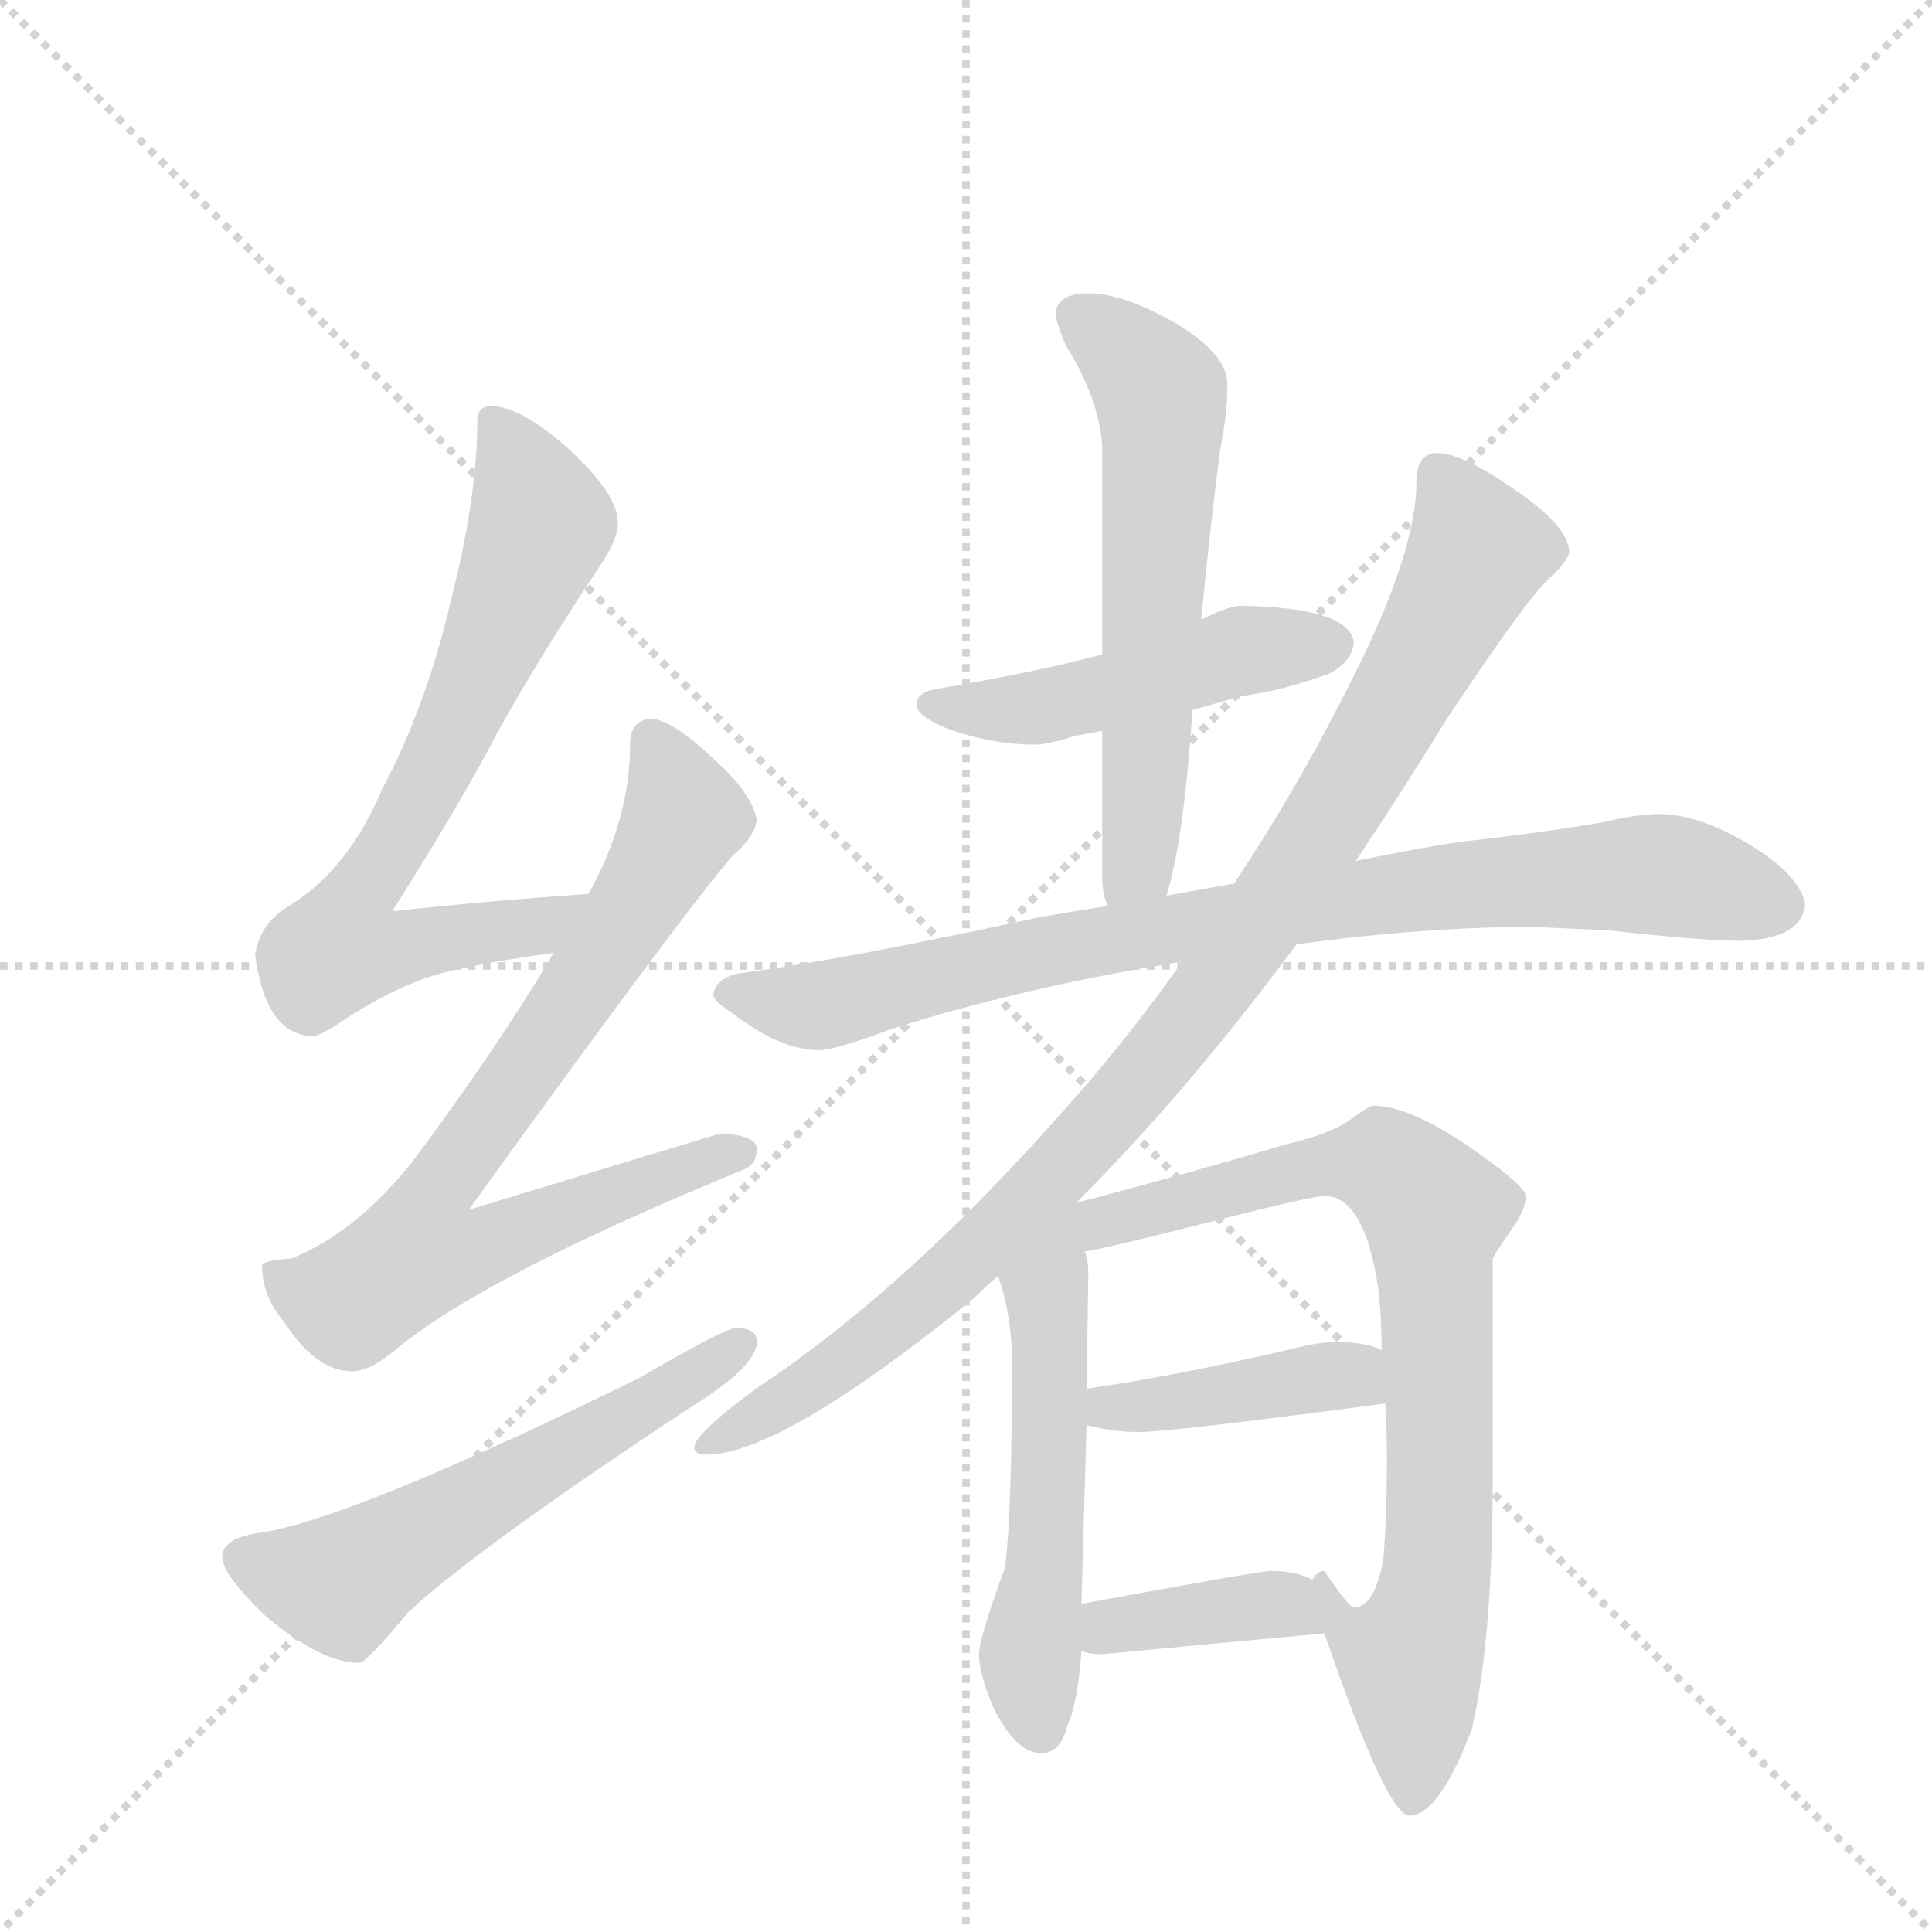 <svg version="1.1" viewBox="0 0 1024 1024" xmlns="http://www.w3.org/2000/svg">
  <g stroke="lightgray" stroke-dasharray="1,1" stroke-width="1" transform="scale(4, 4)">
    <line x1="0" y1="0" x2="256" y2="256"></line>
    <line x1="256" y1="0" x2="0" y2="256"></line>
    <line x1="128" y1="0" x2="128" y2="256"></line>
    <line x1="0" y1="128" x2="256" y2="128"></line>
  </g>
  <g transform="scale(0.92, -0.92) translate(60, -900)">
    <style type="text/css">
      
        @keyframes keyframes0 {
          from {
            stroke: blue;
            stroke-dashoffset: 729;
            stroke-width: 128;
          }
          70% {
            animation-timing-function: step-end;
            stroke: blue;
            stroke-dashoffset: 0;
            stroke-width: 128;
          }
          to {
            stroke: black;
            stroke-width: 1024;
          }
        }
        #make-me-a-hanzi-animation-0 {
          animation: keyframes0 0.843s both;
          animation-delay: 0s;
          animation-timing-function: linear;
        }
      
        @keyframes keyframes1 {
          from {
            stroke: blue;
            stroke-dashoffset: 797;
            stroke-width: 128;
          }
          72% {
            animation-timing-function: step-end;
            stroke: blue;
            stroke-dashoffset: 0;
            stroke-width: 128;
          }
          to {
            stroke: black;
            stroke-width: 1024;
          }
        }
        #make-me-a-hanzi-animation-1 {
          animation: keyframes1 0.899s both;
          animation-delay: 0.843s;
          animation-timing-function: linear;
        }
      
        @keyframes keyframes2 {
          from {
            stroke: blue;
            stroke-dashoffset: 584;
            stroke-width: 128;
          }
          66% {
            animation-timing-function: step-end;
            stroke: blue;
            stroke-dashoffset: 0;
            stroke-width: 128;
          }
          to {
            stroke: black;
            stroke-width: 1024;
          }
        }
        #make-me-a-hanzi-animation-2 {
          animation: keyframes2 0.725s both;
          animation-delay: 1.742s;
          animation-timing-function: linear;
        }
      
        @keyframes keyframes3 {
          from {
            stroke: blue;
            stroke-dashoffset: 492;
            stroke-width: 128;
          }
          62% {
            animation-timing-function: step-end;
            stroke: blue;
            stroke-dashoffset: 0;
            stroke-width: 128;
          }
          to {
            stroke: black;
            stroke-width: 1024;
          }
        }
        #make-me-a-hanzi-animation-3 {
          animation: keyframes3 0.65s both;
          animation-delay: 2.467s;
          animation-timing-function: linear;
        }
      
        @keyframes keyframes4 {
          from {
            stroke: blue;
            stroke-dashoffset: 615;
            stroke-width: 128;
          }
          67% {
            animation-timing-function: step-end;
            stroke: blue;
            stroke-dashoffset: 0;
            stroke-width: 128;
          }
          to {
            stroke: black;
            stroke-width: 1024;
          }
        }
        #make-me-a-hanzi-animation-4 {
          animation: keyframes4 0.75s both;
          animation-delay: 3.118s;
          animation-timing-function: linear;
        }
      
        @keyframes keyframes5 {
          from {
            stroke: blue;
            stroke-dashoffset: 875;
            stroke-width: 128;
          }
          74% {
            animation-timing-function: step-end;
            stroke: blue;
            stroke-dashoffset: 0;
            stroke-width: 128;
          }
          to {
            stroke: black;
            stroke-width: 1024;
          }
        }
        #make-me-a-hanzi-animation-5 {
          animation: keyframes5 0.962s both;
          animation-delay: 3.868s;
          animation-timing-function: linear;
        }
      
        @keyframes keyframes6 {
          from {
            stroke: blue;
            stroke-dashoffset: 999;
            stroke-width: 128;
          }
          76% {
            animation-timing-function: step-end;
            stroke: blue;
            stroke-dashoffset: 0;
            stroke-width: 128;
          }
          to {
            stroke: black;
            stroke-width: 1024;
          }
        }
        #make-me-a-hanzi-animation-6 {
          animation: keyframes6 1.063s both;
          animation-delay: 4.83s;
          animation-timing-function: linear;
        }
      
        @keyframes keyframes7 {
          from {
            stroke: blue;
            stroke-dashoffset: 529;
            stroke-width: 128;
          }
          63% {
            animation-timing-function: step-end;
            stroke: blue;
            stroke-dashoffset: 0;
            stroke-width: 128;
          }
          to {
            stroke: black;
            stroke-width: 1024;
          }
        }
        #make-me-a-hanzi-animation-7 {
          animation: keyframes7 0.681s both;
          animation-delay: 5.893s;
          animation-timing-function: linear;
        }
      
        @keyframes keyframes8 {
          from {
            stroke: blue;
            stroke-dashoffset: 852;
            stroke-width: 128;
          }
          73% {
            animation-timing-function: step-end;
            stroke: blue;
            stroke-dashoffset: 0;
            stroke-width: 128;
          }
          to {
            stroke: black;
            stroke-width: 1024;
          }
        }
        #make-me-a-hanzi-animation-8 {
          animation: keyframes8 0.943s both;
          animation-delay: 6.574s;
          animation-timing-function: linear;
        }
      
        @keyframes keyframes9 {
          from {
            stroke: blue;
            stroke-dashoffset: 422;
            stroke-width: 128;
          }
          58% {
            animation-timing-function: step-end;
            stroke: blue;
            stroke-dashoffset: 0;
            stroke-width: 128;
          }
          to {
            stroke: black;
            stroke-width: 1024;
          }
        }
        #make-me-a-hanzi-animation-9 {
          animation: keyframes9 0.593s both;
          animation-delay: 7.517s;
          animation-timing-function: linear;
        }
      
        @keyframes keyframes10 {
          from {
            stroke: blue;
            stroke-dashoffset: 404;
            stroke-width: 128;
          }
          57% {
            animation-timing-function: step-end;
            stroke: blue;
            stroke-dashoffset: 0;
            stroke-width: 128;
          }
          to {
            stroke: black;
            stroke-width: 1024;
          }
        }
        #make-me-a-hanzi-animation-10 {
          animation: keyframes10 0.579s both;
          animation-delay: 8.11s;
          animation-timing-function: linear;
        }
      
    </style>
    
      <path d="M 279 385 Q 221 381 166 375 Q 207 440 226 477 Q 251 522 285 573 Q 296 589 296 599 Q 296 615 268 641 Q 240 666 223 666 Q 215 666 215 658 Q 215 614 200 555 Q 186 494 160 445 Q 141 400 108 379 Q 90 369 87 350 Q 93 304 120 303 Q 124 303 136 311 Q 169 333 197 340 Q 222 346 259 351 C 289 355 309 387 279 385 Z" fill="lightgray"></path>
    
      <path d="M 315 486 Q 303 485 303 471 Q 303 428 279 385 L 259 351 Q 225 294 177 230 Q 145 190 108 175 Q 92 174 91 171 Q 91 153 104 138 Q 122 110 143 110 Q 154 110 171 125 Q 224 167 368 226 Q 376 229 376 238 Q 376 246 355 247 Q 348 245 210 203 Q 332 372 362 407 Q 374 417 376 427 Q 374 442 352 462 Q 328 485 315 486 Z" fill="lightgray"></path>
    
      <path d="M 364 135 Q 358 135 308 106 Q 143 25 90 17 Q 68 14 68 3 Q 68 -7 93 -31 Q 125 -58 147 -58 Q 151 -58 175 -29 Q 216 9 339 90 Q 376 113 376 127 Q 376 135 364 135 Z" fill="lightgray"></path>
    
      <path d="M 655 551 Q 648 551 632 543 L 575 523 Q 538 513 479 503 Q 468 501 468 494 Q 468 487 489 479 Q 514 471 536 471 Q 544 471 559 476 Q 565 477 575 479 L 627 491 Q 638 494 655 499 Q 679 502 706 512 Q 719 519 720 530 Q 717 550 655 551 Z" fill="lightgray"></path>
    
      <path d="M 632 543 Q 638 604 643 641 Q 647 662 647 674 L 647 679 Q 647 696 617 714 Q 587 731 567 731 Q 549 731 548 719 Q 549 713 554 701 Q 573 671 575 643 L 575 523 L 575 479 L 575 394 Q 575 386 578 378 C 585 349 604 355 612 384 Q 622 416 627 491 L 632 543 Z" fill="lightgray"></path>
    
      <path d="M 578 378 Q 558 375 536 371 Q 426 347 364 339 Q 351 335 351 326 Q 352 322 377 306 Q 396 295 412 295 Q 421 295 453 307 Q 528 331 621 346 L 687 356 Q 761 366 823 366 L 867 364 Q 920 358 943 358 Q 978 359 980 379 Q 977 396 947 414 Q 918 431 896 431 Q 883 431 862 426 Q 826 420 790 416 Q 770 414 721 404 L 651 391 Q 634 388 612 384 L 578 378 Z" fill="lightgray"></path>
    
      <path d="M 560 207 Q 624 271 687 356 L 721 404 Q 746 441 773 485 Q 822 559 834 568 Q 844 578 844 582 Q 844 597 811 619 Q 782 639 768 639 Q 756 639 756 622 Q 756 579 713 497 Q 685 442 651 391 L 621 346 Q 588 299 549 256 Q 460 156 377 101 Q 340 74 340 66 Q 340 62 347 62 Q 390 62 501 152 Q 507 158 515 165 L 560 207 Z" fill="lightgray"></path>
    
      <path d="M 515 165 Q 523 142 523 115 Q 523 28 519 -3 Q 504 -44 504 -53 Q 504 -64 512 -83 Q 525 -110 540 -110 Q 551 -110 555 -94 Q 561 -81 563 -51 L 563 -24 L 566 79 L 566 100 L 567 167 Q 567 173 565 179 C 559 208 506 194 515 165 Z" fill="lightgray"></path>
    
      <path d="M 703 -41 Q 739 -146 752 -146 Q 769 -146 788 -96 Q 800 -44 800 51 L 800 175 Q 802 179 811 192 Q 819 203 819 211 Q 819 217 784 241 Q 751 263 731 263 Q 729 263 718 255 Q 707 247 682 241 Q 621 223 560 207 C 477 185 494 164 565 179 Q 578 181 637 196 Q 696 211 703 211 Q 726 211 734 158 Q 736 141 736 122 L 738 92 Q 739 77 739 59 Q 739 27 737 2 Q 732 -26 720 -26 C 703 -42 703 -40 703 -41 Z" fill="lightgray"></path>
    
      <path d="M 566 79 Q 581 75 596 75 Q 614 75 735 91 Q 737 91 738 92 C 767 99 764 110 736 122 Q 730 126 712 127 Q 700 127 685 123 Q 616 107 566 100 C 536 96 537 86 566 79 Z" fill="lightgray"></path>
    
      <path d="M 563 -51 Q 567 -53 575 -53 Q 638 -47 703 -41 C 733 -38 735 -38 720 -26 Q 717 -26 703 -5 Q 699 -5 696 -10 Q 686 -5 672 -5 Q 666 -5 563 -24 C 533 -29 534 -43 563 -51 Z" fill="lightgray"></path>
    
    
      <clipPath id="make-me-a-hanzi-clip-0">
        <path d="M 279 385 Q 221 381 166 375 Q 207 440 226 477 Q 251 522 285 573 Q 296 589 296 599 Q 296 615 268 641 Q 240 666 223 666 Q 215 666 215 658 Q 215 614 200 555 Q 186 494 160 445 Q 141 400 108 379 Q 90 369 87 350 Q 93 304 120 303 Q 124 303 136 311 Q 169 333 197 340 Q 222 346 259 351 C 289 355 309 387 279 385 Z"></path>
      </clipPath>
      <path clip-path="url(#make-me-a-hanzi-clip-0)" d="M 226 655 L 252 598 L 193 462 L 140 373 L 139 353 L 248 365 L 272 381" fill="none" id="make-me-a-hanzi-animation-0" stroke-dasharray="601 1202" stroke-linecap="round"></path>
    
      <clipPath id="make-me-a-hanzi-clip-1">
        <path d="M 315 486 Q 303 485 303 471 Q 303 428 279 385 L 259 351 Q 225 294 177 230 Q 145 190 108 175 Q 92 174 91 171 Q 91 153 104 138 Q 122 110 143 110 Q 154 110 171 125 Q 224 167 368 226 Q 376 229 376 238 Q 376 246 355 247 Q 348 245 210 203 Q 332 372 362 407 Q 374 417 376 427 Q 374 442 352 462 Q 328 485 315 486 Z"></path>
      </clipPath>
      <path clip-path="url(#make-me-a-hanzi-clip-1)" d="M 315 473 L 334 432 L 330 420 L 230 264 L 188 210 L 181 178 L 216 180 L 253 198 L 367 236" fill="none" id="make-me-a-hanzi-animation-1" stroke-dasharray="669 1338" stroke-linecap="round"></path>
    
      <clipPath id="make-me-a-hanzi-clip-2">
        <path d="M 364 135 Q 358 135 308 106 Q 143 25 90 17 Q 68 14 68 3 Q 68 -7 93 -31 Q 125 -58 147 -58 Q 151 -58 175 -29 Q 216 9 339 90 Q 376 113 376 127 Q 376 135 364 135 Z"></path>
      </clipPath>
      <path clip-path="url(#make-me-a-hanzi-clip-2)" d="M 79 2 L 139 -12 L 367 126" fill="none" id="make-me-a-hanzi-animation-2" stroke-dasharray="456 912" stroke-linecap="round"></path>
    
      <clipPath id="make-me-a-hanzi-clip-3">
        <path d="M 655 551 Q 648 551 632 543 L 575 523 Q 538 513 479 503 Q 468 501 468 494 Q 468 487 489 479 Q 514 471 536 471 Q 544 471 559 476 Q 565 477 575 479 L 627 491 Q 638 494 655 499 Q 679 502 706 512 Q 719 519 720 530 Q 717 550 655 551 Z"></path>
      </clipPath>
      <path clip-path="url(#make-me-a-hanzi-clip-3)" d="M 477 495 L 530 491 L 649 524 L 708 529" fill="none" id="make-me-a-hanzi-animation-3" stroke-dasharray="364 728" stroke-linecap="round"></path>
    
      <clipPath id="make-me-a-hanzi-clip-4">
        <path d="M 632 543 Q 638 604 643 641 Q 647 662 647 674 L 647 679 Q 647 696 617 714 Q 587 731 567 731 Q 549 731 548 719 Q 549 713 554 701 Q 573 671 575 643 L 575 523 L 575 479 L 575 394 Q 575 386 578 378 C 585 349 604 355 612 384 Q 622 416 627 491 L 632 543 Z"></path>
      </clipPath>
      <path clip-path="url(#make-me-a-hanzi-clip-4)" d="M 560 718 L 586 700 L 609 671 L 597 415 L 583 384" fill="none" id="make-me-a-hanzi-animation-4" stroke-dasharray="487 974" stroke-linecap="round"></path>
    
      <clipPath id="make-me-a-hanzi-clip-5">
        <path d="M 578 378 Q 558 375 536 371 Q 426 347 364 339 Q 351 335 351 326 Q 352 322 377 306 Q 396 295 412 295 Q 421 295 453 307 Q 528 331 621 346 L 687 356 Q 761 366 823 366 L 867 364 Q 920 358 943 358 Q 978 359 980 379 Q 977 396 947 414 Q 918 431 896 431 Q 883 431 862 426 Q 826 420 790 416 Q 770 414 721 404 L 651 391 Q 634 388 612 384 L 578 378 Z"></path>
      </clipPath>
      <path clip-path="url(#make-me-a-hanzi-clip-5)" d="M 357 328 L 409 320 L 574 358 L 767 389 L 898 396 L 966 379" fill="none" id="make-me-a-hanzi-animation-5" stroke-dasharray="747 1494" stroke-linecap="round"></path>
    
      <clipPath id="make-me-a-hanzi-clip-6">
        <path d="M 560 207 Q 624 271 687 356 L 721 404 Q 746 441 773 485 Q 822 559 834 568 Q 844 578 844 582 Q 844 597 811 619 Q 782 639 768 639 Q 756 639 756 622 Q 756 579 713 497 Q 685 442 651 391 L 621 346 Q 588 299 549 256 Q 460 156 377 101 Q 340 74 340 66 Q 340 62 347 62 Q 390 62 501 152 Q 507 158 515 165 L 560 207 Z"></path>
      </clipPath>
      <path clip-path="url(#make-me-a-hanzi-clip-6)" d="M 769 626 L 792 583 L 724 457 L 617 302 L 482 158 L 406 101 L 345 67" fill="none" id="make-me-a-hanzi-animation-6" stroke-dasharray="871 1742" stroke-linecap="round"></path>
    
      <clipPath id="make-me-a-hanzi-clip-7">
        <path d="M 515 165 Q 523 142 523 115 Q 523 28 519 -3 Q 504 -44 504 -53 Q 504 -64 512 -83 Q 525 -110 540 -110 Q 551 -110 555 -94 Q 561 -81 563 -51 L 563 -24 L 566 79 L 566 100 L 567 167 Q 567 173 565 179 C 559 208 506 194 515 165 Z"></path>
      </clipPath>
      <path clip-path="url(#make-me-a-hanzi-clip-7)" d="M 560 172 L 544 147 L 544 28 L 534 -49 L 539 -95" fill="none" id="make-me-a-hanzi-animation-7" stroke-dasharray="401 802" stroke-linecap="round"></path>
    
      <clipPath id="make-me-a-hanzi-clip-8">
        <path d="M 703 -41 Q 739 -146 752 -146 Q 769 -146 788 -96 Q 800 -44 800 51 L 800 175 Q 802 179 811 192 Q 819 203 819 211 Q 819 217 784 241 Q 751 263 731 263 Q 729 263 718 255 Q 707 247 682 241 Q 621 223 560 207 C 477 185 494 164 565 179 Q 578 181 637 196 Q 696 211 703 211 Q 726 211 734 158 Q 736 141 736 122 L 738 92 Q 739 77 739 59 Q 739 27 737 2 Q 732 -26 720 -26 C 703 -42 703 -40 703 -41 Z"></path>
      </clipPath>
      <path clip-path="url(#make-me-a-hanzi-clip-8)" d="M 533 173 L 566 194 L 698 228 L 738 229 L 757 214 L 766 199 L 770 24 L 765 -23 L 752 -56 L 757 -96 L 754 -137" fill="none" id="make-me-a-hanzi-animation-8" stroke-dasharray="724 1448" stroke-linecap="round"></path>
    
      <clipPath id="make-me-a-hanzi-clip-9">
        <path d="M 566 79 Q 581 75 596 75 Q 614 75 735 91 Q 737 91 738 92 C 767 99 764 110 736 122 Q 730 126 712 127 Q 700 127 685 123 Q 616 107 566 100 C 536 96 537 86 566 79 Z"></path>
      </clipPath>
      <path clip-path="url(#make-me-a-hanzi-clip-9)" d="M 573 95 L 579 89 L 598 90 L 707 108 L 734 99" fill="none" id="make-me-a-hanzi-animation-9" stroke-dasharray="294 588" stroke-linecap="round"></path>
    
      <clipPath id="make-me-a-hanzi-clip-10">
        <path d="M 563 -51 Q 567 -53 575 -53 Q 638 -47 703 -41 C 733 -38 735 -38 720 -26 Q 717 -26 703 -5 Q 699 -5 696 -10 Q 686 -5 672 -5 Q 666 -5 563 -24 C 533 -29 534 -43 563 -51 Z"></path>
      </clipPath>
      <path clip-path="url(#make-me-a-hanzi-clip-10)" d="M 570 -44 L 580 -36 L 605 -31 L 672 -24 L 714 -27" fill="none" id="make-me-a-hanzi-animation-10" stroke-dasharray="276 552" stroke-linecap="round"></path>
    
  </g>
</svg>